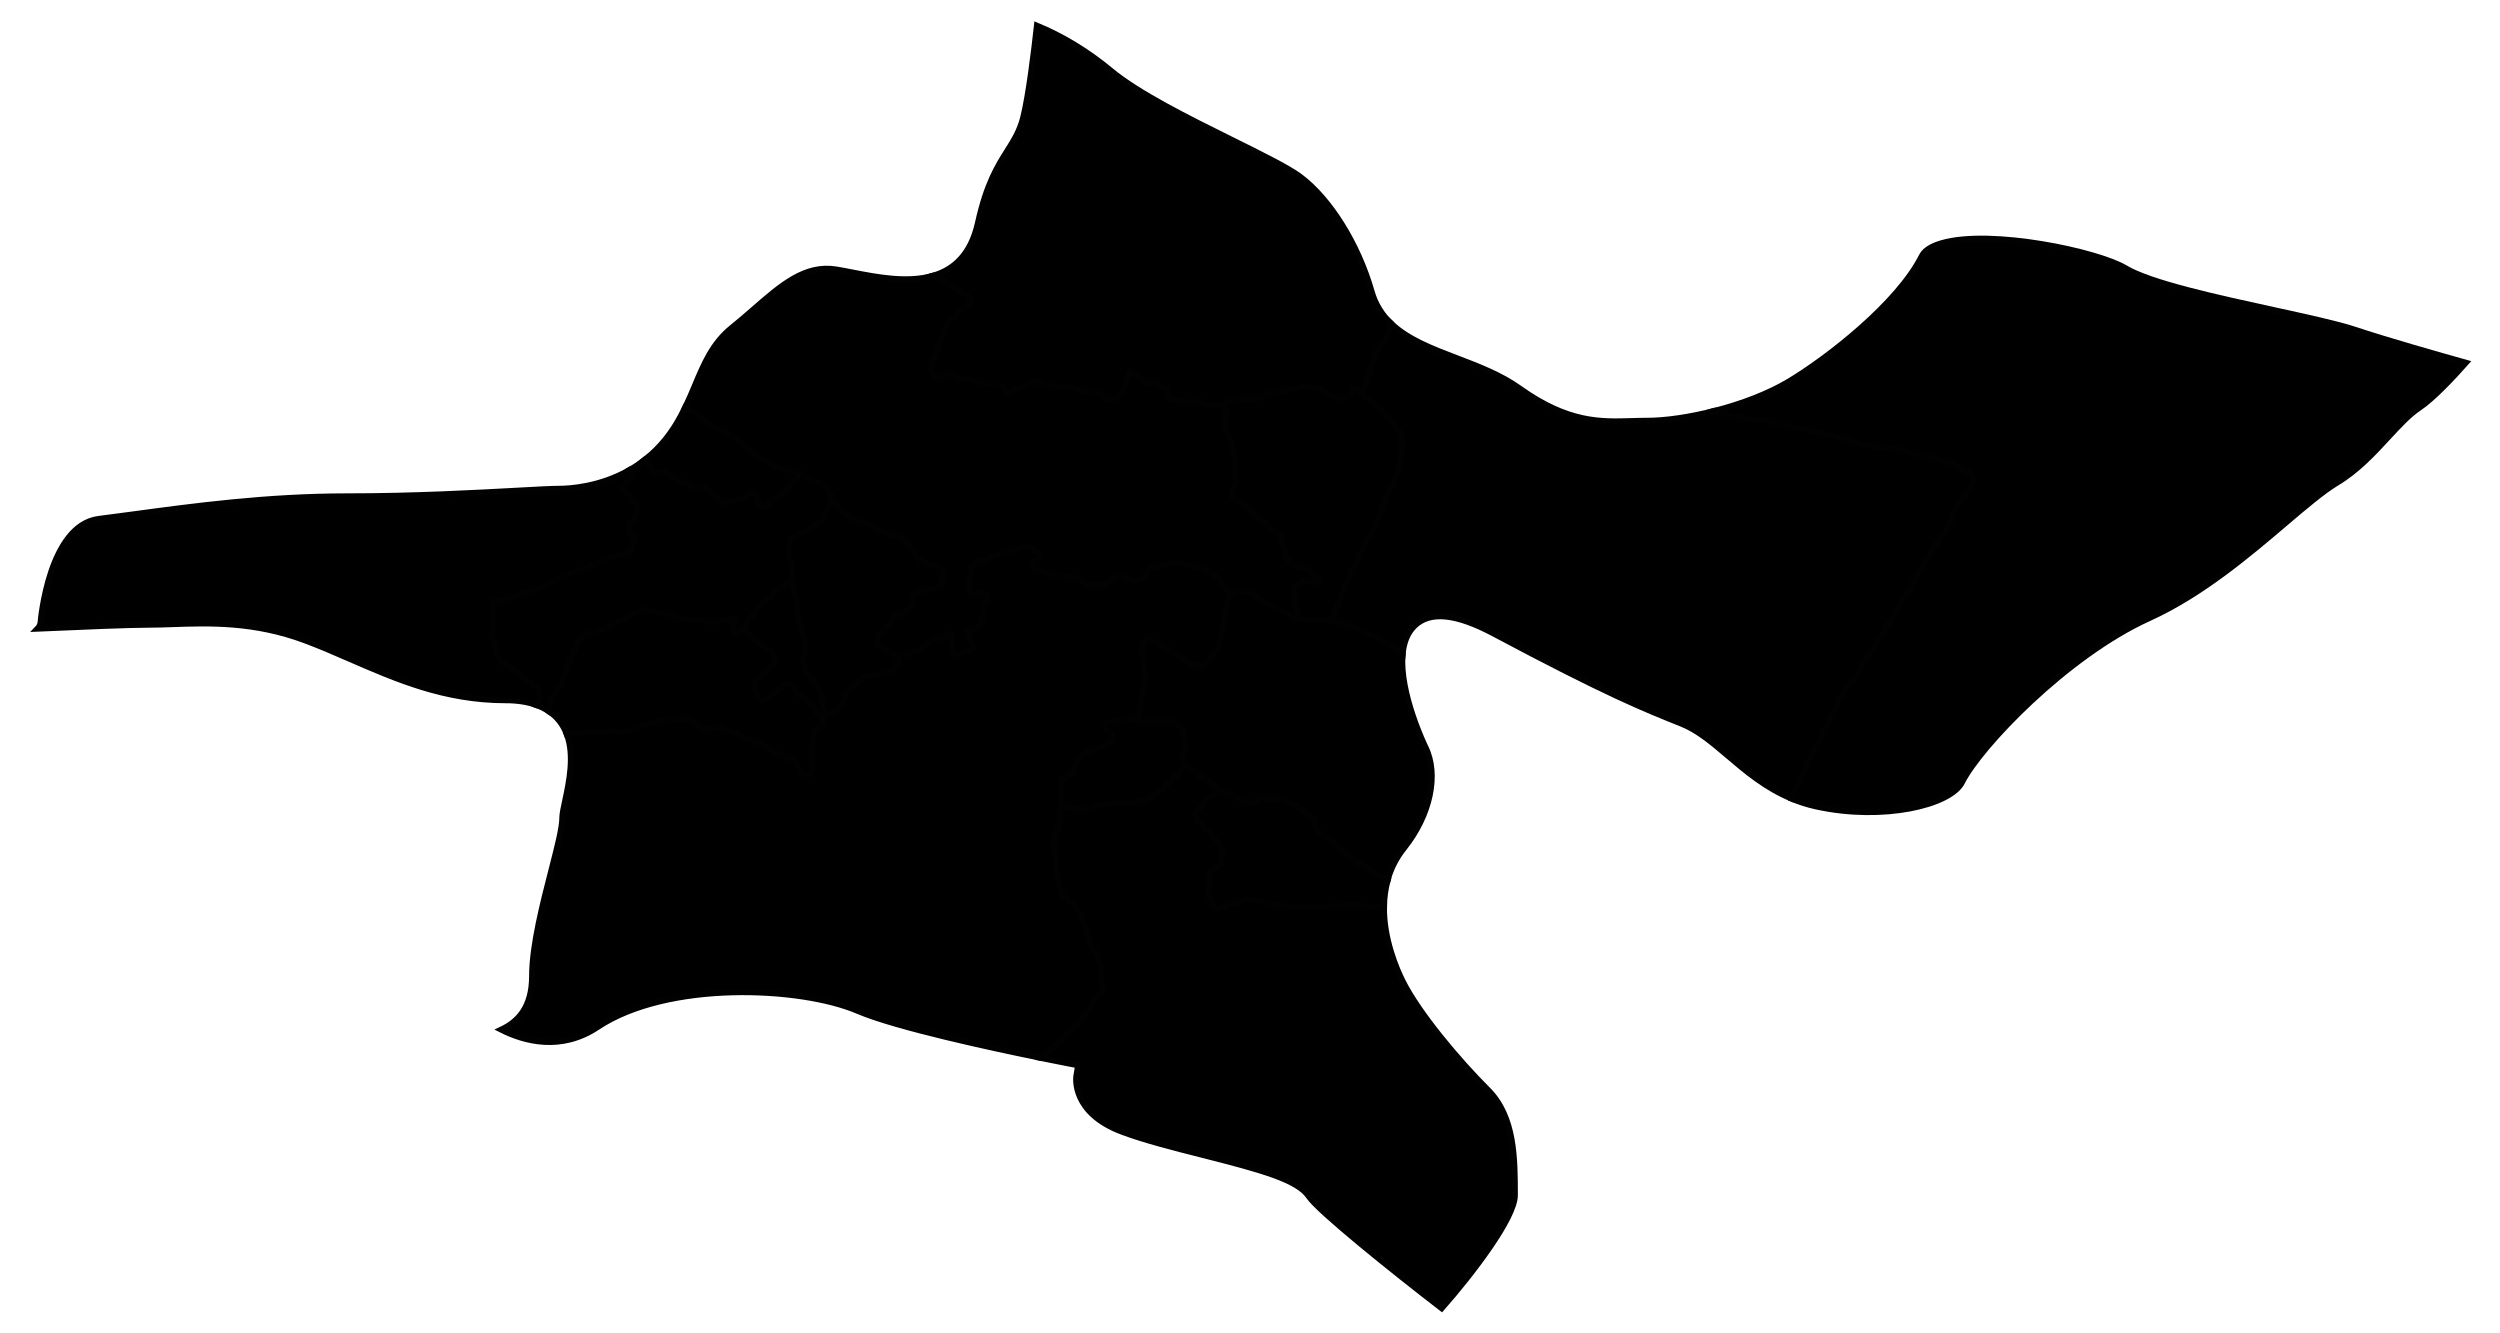 <?xml version="1.0" encoding="UTF-8"?>
<!-- Generator: Adobe Illustrator 16.0.0, SVG Export Plug-In . SVG Version: 6.00 Build 0)  -->
<!DOCTYPE svg PUBLIC "-//W3C//DTD SVG 1.1//EN" "http://www.w3.org/Graphics/SVG/1.1/DTD/svg11.dtd">
<svg version="1.1" id="Layer_1" xmlns="http://www.w3.org/2000/svg" xmlns:xlink="http://www.w3.org/1999/xlink" x="0px" y="0px" width="847.67px" height="452px" viewBox="0 0 847.67 452" enable-background="new 0 0 847.67 452" xml:space="preserve">
<g>
	<path stroke="#020202" stroke-width="2" stroke-miterlimit="10" d="M446.949,196.027   c-0.131-0.39-1.427-0.778-1.427-0.778s-0.906-1.944-2.459-2.332c-1.562-0.39-1.171-0.775-2.723-0.775   c-1.553,0-4.016-2.202-4.536-4.406c-0.525-2.202-1.607-6.348-1.607-6.348s-1.251-0.257-1.897-1.036   c-0.65-0.778-4.405-4.273-5.697-4.924c-1.297-0.646-2.599-2.85-3.249-3.627c-0.646-0.773-2.458-1.296-3.104-1.687   c-0.65-0.39-2.463-1.296-2.463-2.459c0-1.163,0-1.423,0.646-2.459c0.651-1.036,0.917-2.722,0.566-3.627   c-0.341-0.906-0.176-1.941-0.04-2.592c0.135-0.646-0.136-0.646-0.005-1.941c0.125-1.298-1.297-6.482-1.563-7.26   c-0.26-0.776-0.516-1.554-1.662-4.146c-1.151-2.589-0.02-3.24-0.146-4.018c-0.13-0.778,0.386-2.85,0-4.273   c-0.074-0.268-0.17-0.42-0.3-0.498c-0.561-0.328-1.763,0.811-4.506,0.498c-3.364-0.39-3.62-1.296-3.62-1.296s-4.155,0.778-6.613,0   c-2.463-0.778-4.801-1.036-4.801-1.687s0.26-1.423,0-2.204c-0.261-0.778-0.651-0.127-1.688-1.038   c-1.036-0.908-2.979-1.554-2.979-1.554s-1.948,0.255-2.719,0c-0.776-0.26-1.688-1.296-1.688-1.296l-3.369-2.332   c0,0-0.391,0.908-0.646,1.296c-0.261,0.391-0.917,2.85-1.558,4.146c-0.65,1.296-1.302,2.722-1.562,3.11   c-0.261,0.39-2.333,1.036-4.146,0.775c-1.817-0.258-1.297-0.908-2.333-1.816c-1.041-0.906-2.594,0.13-6.874-1.291   c-4.275-1.423-2.594-0.127-3.76-0.906c-1.161-0.778-4.146,0.127-4.536-0.127c-0.391-0.258-2.854-0.127-4.801-1.296   c-1.942-1.168-3.5,0-3.891,0c-0.385,0-1.687,1.168-3.369,1.556c-1.687,0.39-3.63,2.069-3.63,2.069s-1.031-0.646-1.812-1.684   c-0.776-1.036-0.906-0.908-1.817-1.554c-0.906-0.646-2.068,0-2.068,0s-2.077,0-3.76-0.646c-1.687-0.646-2.983-0.39-4.41-1.036   c-1.417-0.646-2.068,0-2.068,0s-1.427-0.26-2.208-0.906c-0.775-0.646-1.166-0.778-2.593-0.908   c-1.422-0.128-1.942,0.908-1.942,0.908l-0.776,0.906c0,0-0.775,0-1.562-0.906c-0.771-0.908-0.516-0.778-1.182-1.814   s-0.11-0.778,0-1.687c0.104-0.905-0.11-1.559,0.671-2.459c0.775-0.906,0.906-1.814,1.166-2.592c0.266-0.78,0.391-2.332,0.911-3.367   c0.521-1.041,1.558-3.5,1.558-3.5s1.166-4.016,2.448-4.186c1.286-0.167,2.348-2.68,4.17-3.715c1.813-1.039,2.589-2.074,2.589-2.074   s0,0-1.037-1.559c-1.036-1.551-4.926-2.847-6.479-4.146c-0.86-0.716-3.429-2.027-5.552-3.058c-8.631,2.562-19.08,0.533-27.24-1.051   c-1.942-0.38-3.825-0.748-5.598-1.041c-10.559-1.771-18.674,5.284-28.036,13.455c-2.408,2.086-4.841,4.218-7.379,6.252   c-6.519,5.227-9.447,12.179-12.536,19.542c-1.042,2.49-2.108,5.012-3.319,7.526c1.142,0.653,2.317,1.293,2.938,1.519   c1.427,0.518,2.333,2.202,2.333,2.202s2.849,1.944,3.5,2.205c0.646,0.26,2.202,1.296,2.723,1.423   c0.517,0.127,2.459,1.036,3.239,1.426c0.776,0.388,1.948,1.296,2.724,1.813c0.771,0.518,2.333,2.459,3.369,3.238   c1.032,0.778,2.719,2.069,4.016,2.722c1.297,0.65,3.76,2.334,5.312,3.345c1.563,1.013,4.281,0.928,7.525,1.967   c0.596,0.19,1.081,0.36,1.472,0.513c1.757,0.675,1.808,1.056,2.543,1.691c0.911,0.778,4.155,1.423,4.802,1.814   c0.646,0.39,2.854,3.755,2.854,3.755s0.2,0.343,0.48,0.82c0.48,0.788,1.187,1.932,1.597,2.422c0.646,0.776,1.037,1.687,1.428,1.944   c0.38,0.26,0.646,0.778,3.104,2.202c2.463,1.426,1.172,0.646,3.5,1.426c2.333,0.778,2.598,1.168,3.374,1.556   c0.776,0.39,1.557,1.168,2.979,1.687c1.427,0.518,2.464,1.036,4.021,1.423c1.552,0.391,2.854,0.776,3.89,1.554   c1.036,0.778,3.109,2.72,3.886,4.146c0.78,1.424,1.296,2.459,2.077,2.847c0.776,0.391,1.297,0.908,2.203,1.299   c0.911,0.388,3.63,0.906,4.541,1.556c0.906,0.65,0.775,2.204,0.775,2.587c0,0.39-0.26,0.781-0.26,1.559   c0,0.778-0.261,1.814-0.391,2.332c-0.125,0.518-0.646,0-0.646,0s-1.166,0.127-2.338,0.388c-1.161,0.263-2.202,0.518-2.202,0.518   l-1.942,0.646l-1.943,1.041l-0.39,2.982l-0.391,0.908c0,0-2.594,2.719-4.276,2.719c-1.687,0-2.723,2.332-2.723,2.332   s-1.813,2.592-2.328,2.719c-0.526,0.13-2.073,2.722-2.208,3.628c-0.125,0.908,0,1.814,0,1.814s1.036,0.908,2.333,1.426   c1.297,0.518,3.239,1.686,4.15,1.941c0.535,0.152,0.851,0.303,1.281,0.297c0.301-0.005,0.651-0.083,1.177-0.297   c1.297-0.518,2.203-0.518,2.854-0.908c0.651-0.388,2.724-1.296,3.109-1.296c0.391,0,0.521-1.034,1.557-1.551   c1.036-0.518,2.073-1.426,2.724-1.941c0.646-0.518,0.776-0.13,0.776-0.13l2.202,0.13l0.651-0.518l1.688-1.036l0.775,0.778   l0.125,1.944c0,0-0.26,1.684-0.26,2.074s1.166,2.459,1.166,2.459s0,0,2.333-0.778c2.333-0.78,1.563-0.39,2.984-1.036   s0.646-0.518,0.775-1.168c0.131-0.65-0.646-1.686-1.036-2.459c-0.391-0.773-0.65-1.686-0.65-2.85c0,0,1.297-0.127,2.593-0.906   c1.297-0.78,0.781-0.518,1.427-1.426c0.646-0.906,0.771-1.291,1.167-2.982c0.391-1.684,0-1.684,0-2.847   c0-1.163,0.525-1.168,1.297-1.941c0.775-0.775,0.265-0.908-0.125-1.944c-0.386-1.033-1.172-0.516-2.333-0.646   c-1.172-0.128-0.646,0.39-1.688,0.258c-1.036-0.128-1.683-0.518-1.817-1.296c-0.13-0.78-0.125-0.646-0.261-2.071   c-0.125-1.424,0.261-1.296,0.526-2.202c0.26-0.908,0.26-3.24,0.26-3.24s1.036-1.168,1.683-1.941c0.65-0.778,0,0,0.775,0   c0.776,0,2.208-0.518,3.755-1.423c1.558-0.908,1.297-0.518,2.854-1.291c1.562-0.781,1.296-0.523,4.155-1.168   c2.849-0.646,1.942-0.646,2.718-0.908c0.776-0.26,1.422-0.518,2.854-0.518c1.432,0,1.687,0.908,3.108,1.554   s1.422,1.168,1.422,1.168s-0.125,1.168-1.036,1.556c-0.906,0.39-1.297,0.908-1.297,0.908l0.13,2.202c0,0,1.167,0.648,1.558,0.781   c0.391,0.132,0.646,0.26,2.463,0.518c1.813,0.26,2.333,0.778,3.89,1.168c1.553,0.388,2.073,0.388,4.401,0.388   c2.333,0,1.817,0.646,2.858,0.773c1.036,0.13,1.942,0.908,3.104,1.426c1.166,0.518,0.911,0.646,2.333,0.778   c1.427,0.132,0.78,0,2.077-0.26c1.292-0.258,1.292-0.39,2.333-0.908c1.036-0.518,1.167-0.906,3.104-1.814   c1.952-0.906,1.427-0.518,2.072-0.388c0.651,0.127,0.911,0.646,2.984,1.424c2.072,0.778,1.171,0.127,3.89-0.518   c2.724-0.646,0.776-1.036,0.776-1.036s0.646-1.942,1.687-2.592c1.036-0.646,1.417,0,1.417,0s2.858-1.036,3.51-0.906   c0.646,0.128,2.458-1.559,4.275-0.908c1.813,0.646,3.89,0.908,6.869,1.554c2.983,0.646,3.89,1.424,5.316,2.332   c1.427,0.906,1.942,2.074,3.114,3.37c1.166,1.296,2.588,3.5,2.588,3.5s0.021-0.005,0.03-0.01c0.13-0.063,1.202-0.533,2.178-0.898   c1.036-0.388,2.464-0.26,4.406,0.39c1.942,0.651,1.296,0.778,2.067,1.296c0.781,0.518,2.858,1.813,4.666,2.85   c1.817,1.036,2.333,1.296,4.671,2.074c2.333,0.773,2.589,1.687,3.5,2.59c0.911,0.905,1.682,0,1.682,0s0,0-0.01-0.083   c-0.015-0.103-0.045-0.318-0.115-0.826c-0.13-0.908-0.521-1.559-0.776-2.592c-0.255-1.036-0.39-1.686-0.39-3.885   c0-2.202-0.256-1.941-0.256-2.72c0-0.778,0.516-1.036,1.036-1.296c0.516-0.258,1.036-0.518,1.683-0.978   c0.65-0.463,2.072-0.058,3.244-0.058c1.166,0,1.036,0.127,2.333,0C448.251,197.221,447.074,196.41,446.949,196.027z" id="1" name="تهران"/>
	<path stroke="#020202" stroke-width="2" stroke-miterlimit="10" d="M269.99,160.005   c-3.239-1.038-5.958-0.953-7.52-1.966c-1.552-1.013-4.016-2.7-5.312-3.345c-1.297-0.646-2.984-1.944-4.016-2.722   c-1.036-0.778-2.599-2.72-3.369-3.238c-0.776-0.518-1.947-1.426-2.724-1.814c-0.776-0.39-2.724-1.296-3.239-1.426   c-0.525-0.128-2.078-1.168-2.724-1.424c-0.65-0.26-3.499-2.204-3.499-2.204s-0.911-1.684-2.333-2.202   c-0.621-0.225-1.803-0.861-2.939-1.516c-1.747,3.633-3.805,7.255-6.618,10.758c-2.153,2.687-4.48,4.941-6.895,6.843h0.006   c0,0,0.891,1.664,1.401,2.182c0.525,0.518,0.525,1.941,1.688,2.332c1.171,0.388,3.369-0.78,4.015,0   c0.651,0.778,1.297,1.168,2.208,1.424c0.911,0.257,1.297,0.646,2.594,1.423c1.297,0.781,2.458,0.908,3.244,1.426   c0.771,0.518,1.942,0.778,2.719,1.036c0.775,0.26,2.333,0,2.333,0s0.646,0,1.296,0.778c0.646,0.778,1.302,1.296,1.948,1.813   c0.646,0.518,1.031,1.168,2.067,1.814s3.114,0,3.114,0s1.682-0.39,2.067-0.39c0.391,0,2.333-0.778,2.983-1.033   c0.646-0.263,0.911-0.908,1.817-1.364c0.906-0.455,1.753-0.195,1.948,0.773c0.189,0.973,1.486,3.373,1.552,3.567   c0.07,0.193,1.427,0.71,1.427,0.71s0.646-0.583,1.297-1.101c0.65-0.518,1.036-1.426,1.687-1.687c0.646-0.26,0.776-0.45,1.878-1.228   c1.102-0.781,1.813-1.554,2.458-2.137c0.651-0.585,0.651-0.908,1.172-1.426s1.947-2.137,1.947-2.137l1.797-2.014   C271.077,160.365,270.591,160.195,269.99,160.005z" id="12" name="قدس"/>
	<path stroke="#020202" stroke-width="2" stroke-miterlimit="10" d="M465.098,98.889   c-4.596-16.085-14.113-31.384-24.246-38.972c-3.956-2.982-13.237-7.573-23.05-12.43c-14.925-7.396-31.842-15.782-41.188-23.56   c-7.921-6.6-16.691-11.827-25.037-15.25c-0.896,8.126-2.754,23.538-4.656,31.164c-1.156,4.601-3.209,7.861-5.393,11.309   c-3.279,5.194-6.988,11.078-9.957,24.456c-2.389,10.728-8.166,15.792-15.135,17.856c2.122,1.031,4.69,2.342,5.552,3.06   c1.552,1.296,5.442,2.592,6.479,4.146c1.036,1.556,1.036,1.556,1.036,1.556s-0.775,1.036-2.588,2.077   c-1.817,1.033-2.884,3.545-4.171,3.713c-1.281,0.17-2.448,4.188-2.448,4.188s-1.036,2.459-1.557,3.498   c-0.521,1.036-0.646,2.589-0.911,3.368c-0.261,0.778-0.386,1.687-1.167,2.592c-0.78,0.908-0.565,1.554-0.67,2.459   c-0.11,0.908-0.671,0.646,0,1.687c0.67,1.041,0.41,0.908,1.181,1.814c0.781,0.908,1.563,0.908,1.563,0.908l0.776-0.908   c0,0,0.521-1.036,1.942-0.906c1.427,0.127,1.817,0.26,2.593,0.906c0.776,0.645,2.208,0.908,2.208,0.908s0.651-0.646,2.067,0   c1.427,0.645,2.724,0.388,4.411,1.033c1.682,0.646,3.76,0.646,3.76,0.646s1.167-0.646,2.067,0c0.906,0.646,1.037,0.518,1.817,1.554   c0.781,1.036,1.813,1.686,1.813,1.686s1.942-1.686,3.63-2.072c1.682-0.388,2.983-1.556,3.369-1.556c0.391,0,1.947-1.168,3.891,0   c1.947,1.168,4.405,1.041,4.801,1.296c0.391,0.26,3.369-0.646,4.536,0.127c1.171,0.773-0.516-0.518,3.76,0.908   c4.28,1.423,5.832,0.388,6.874,1.291c1.036,0.906,0.516,1.556,2.333,1.814c1.812,0.26,3.885-0.391,4.146-0.776   c0.26-0.388,0.911-1.811,1.562-3.11c0.641-1.296,1.297-3.755,1.557-4.143c0.256-0.39,0.646-1.298,0.646-1.298l3.369,2.332   c0,0,0.911,1.036,1.688,1.296c0.771,0.258,2.718,0,2.718,0s1.942,0.646,2.979,1.554c1.036,0.906,1.427,0.26,1.687,1.041   c0.261,0.773,0,1.551,0,2.202s2.333,0.908,4.802,1.686c2.463,0.778,6.613,0,6.613,0s0.256,0.908,3.62,1.296   c2.743,0.317,3.944-0.823,4.506-0.496c0,0,1.597-0.498,2.107-0.846c0.525-0.343,4.155-0.86,4.155-0.86s4.32,0.172,5.012,0   c0.695-0.175,1.211-0.351,2.072-0.868c0.866-0.516,1.902-1.034,4.15-1.381c2.253-0.35,6.053-1.036,6.053-1.036l3.109-0.778   c0,0,4.836,0.603,5.187,0.603c0.346,0,2.072,0.953,2.674,1.471c0.605,0.518,2.858,1.814,3.544,1.854   c0.687,0.042,1.558,0.042,2.163,0c0.601-0.04,1.987-0.646,2.158-0.906c0.175-0.258,1.296-2.507,1.296-2.507   s0.691,0.175,0.951,0.263c0.126,0.04,1.167,0.778,2.203,1.531c-0.055-0.19-0.055-0.358,0.05-0.496   c0.866-1.211,1.212-3.803,1.903-5.181c0.69-1.384,1.557-6.395,2.763-8.639c1.207-2.244,1.382-2.069,2.939-4.146   c0.976-1.301,1.547-3.703,1.827-5.301C468.647,106.785,466.369,103.33,465.098,98.889z" id="5" name="شمیرانات"/>
	<path stroke="#020202" stroke-width="2" stroke-miterlimit="10" d="M474.6,146.362   c-0.175-0.693-7.6-8.767-7.6-8.767s-4.476-2.747-4.892-4.213c-1.036-0.753-2.072-1.496-2.197-1.531   c-0.266-0.087-0.957-0.263-0.957-0.263s-1.121,2.244-1.296,2.507c-0.171,0.26-1.558,0.866-2.158,0.906   c-0.605,0.042-1.472,0.042-2.163,0c-0.695-0.04-2.938-1.336-3.544-1.854c-0.602-0.518-2.333-1.471-2.674-1.471   c-0.346,0-5.187-0.605-5.187-0.605l-3.109,0.781c0,0-3.8,0.69-6.048,1.033c-2.253,0.345-3.289,0.863-4.155,1.384   c-0.861,0.518-1.382,0.693-2.072,0.866c-0.687,0.175-5.012,0-5.012,0s-3.63,0.518-4.155,0.863   c-0.516,0.343-2.107,0.843-2.107,0.843c0.125,0.078,0.225,0.228,0.3,0.498c0.386,1.423-0.13,3.5,0,4.273   c0.125,0.778-1.001,1.426,0.146,4.018c1.151,2.592,1.401,3.37,1.667,4.146c0.261,0.778,1.683,5.964,1.557,7.26   c-0.13,1.291,0.141,1.291,0.006,1.941c-0.136,0.646-0.306,1.687,0.04,2.592c0.345,0.908,0.085,2.592-0.566,3.627   c-0.646,1.036-0.646,1.296-0.646,2.459c0,1.164,1.817,2.077,2.463,2.459c0.646,0.39,2.458,0.908,3.104,1.687   c0.65,0.778,1.952,2.982,3.249,3.627c1.292,0.646,5.047,4.146,5.697,4.924c0.646,0.781,1.897,1.036,1.897,1.036   s1.081,4.151,1.607,6.348c0.521,2.199,2.983,4.408,4.535,4.408c1.558,0,1.167,0.388,2.724,0.773   c1.558,0.391,2.458,2.332,2.458,2.332s1.297,0.388,1.427,0.778c0.126,0.391,1.297,1.168,0,1.296c-1.296,0.128-1.171,0-2.333,0   c-1.161,0-2.593-0.405-3.244,0.058c-0.646,0.46-1.171,0.721-1.682,0.979c-0.525,0.26-1.036,0.518-1.036,1.296   s0.255,0.518,0.255,2.72c0,2.204,0.13,2.85,0.391,3.885c0.261,1.033,0.646,1.687,0.776,2.592c0.075,0.508,0.104,0.728,0.115,0.826   c3.309,1.261,8.025,0.611,9.116,0.636c0.666,0.015,1.457-0.128,2.123-0.288c-0.01-0.03-0.01-0.06,0.01-0.093   c0.691-1.033,1.036-2.935,2.243-5.184c1.211-2.244,1.737-4.488,2.938-7.431c1.212-2.935,2.248-4.488,4.155-8.639   c1.902-4.15,1.902-4.15,3.795-6.913c1.902-2.767,3.465-8.464,4.246-9.848c0.791-1.383,1.982-5.354,3.88-8.981   c1.902-3.628,1.732-5.354,2.598-9.848C476.151,148.596,474.77,147.053,474.6,146.362z" id="16" name="پردیس"/>
	<path stroke="#020202" stroke-width="2" stroke-miterlimit="10" d="M214.639,176.245   c0.346-0.861,0.696-1.211,1.036-2.077c0.346-0.861,0.521-1.384,0-3.11c-0.521-1.727,0,0-1.036-0.861c-1.041-0.86,0-1.036,0-1.036   l-1.832-1.901c0,0-0.586-0.516-1.447-0.861c-0.866-0.343,0-1.899,0-1.899s1.558-1.383,2.158-2.077   c0.605-0.69,1.126-1.726,1.126-1.726s-0.511-0.625-1.177-1.349c-10.088,5.764-20.315,6.37-24.086,6.37   c-2.388,0-7.454,0.283-13.862,0.631c-14.059,0.768-35.296,1.931-57.91,1.931c-27.17,0-52.173,3.378-72.264,6.092   c-4.245,0.568-8.221,1.106-11.86,1.563c-16.901,2.109-19.695,34.564-19.715,34.889c-0.065,0.926-0.476,1.731-1.071,2.347   c14.804-0.663,31.561-1.348,38.254-1.348c2.358,0,4.896-0.093,7.58-0.186c12.315-0.425,27.66-0.963,45.023,5.549   c5.036,1.887,9.938,4.013,15.114,6.272c15.806,6.875,32.146,13.985,52.753,13.985c3.995,0,7.455,0.54,10.403,1.602   c0.005-0.005,0.01-0.011,0.016-0.016c2.263-2.017,0.846-4.919,0.716-5.238c-0.131-0.326-2.458-2.142-2.724-2.332   c-0.256-0.2-3.891-3.112-3.891-3.112l-4.015-2.595c0,0-1.297-0.845-2.398-2.136c-1.102-1.296-1.036-2.334-1.492-4.083   c-0.455-1.746-0.841-1.879-1.076-2.587c-0.235-0.713-0.22-2.399,0-2.722c0.216-0.323,0.301-5.375,0.301-6.22   c0-0.841-0.972-4.796,0.581-4.273c1.552,0.523,4.28-0.713,4.28-0.713s1.206-0.686,7.95-2.675c6.738-1.986,5.702-2.329,7.089-3.022   c1.387-0.693,1.207-0.693,2.594-1.383c1.382-0.69,2.243-1.208,7.6-2.762c5.362-1.556,1.728-0.866,3.289-1.383   c1.558-0.518,0.866-0.343,2.073-1.208c1.206-0.861,1.557-0.518,2.764-1.036c1.211-0.518,3.629-1.384,6.919-1.902   c3.284-0.515,0.86-0.86,2.067-2.767c1.211-1.899,0,0,0.525-1.726c0.516-1.727,0,0-0.346-1.033   c-0.345-1.041-1.041-1.384-1.151-2.244c-0.115-0.861-0.06-1.559,0-2.077C213.542,177.278,214.293,177.11,214.639,176.245z" id="11" name = "ملارد"/>
	<path stroke="#020202" stroke-width="2" stroke-miterlimit="10" d="M280.233,242.149   c-0.445-0.45-0.775-1.636-0.866-1.901c-0.085-0.25-0.516-2.331-0.771-2.847c-0.261-0.516,0-1.381,0-1.727   c0-0.351-1.297-2.672-1.472-3.197c-0.171-0.516-0.861-0.956-1.933-2.507c-1.066-1.552-1.607-1.724-1.868-2.242   c-0.26-0.518-0.605-2.506-0.931-3.197c-0.325-0.693,0.495-1.989,0.581-2.762c0.09-0.778,0.09-2.504,0.09-3.11   s-0.176-1.383-0.671-3.022c-0.501-1.646-0.716-2.419-0.716-3.024c0-0.603-0.691-2.074-0.771-2.592   c-0.095-0.518-0.525-1.814-0.525-2.419c0-0.603-0.09-2.162-0.09-2.935c0-0.778-0.521-2.077-0.602-2.767   c-0.09-0.693-0.605-2.157-0.775-3.022c-0.12-0.62-0.205-1.368-0.271-2.029c-1.742,0.968-3.67,2.054-4.355,2.479   c-1.367,0.84-0.911,1.036-1.622,1.599s-0.906,0.993-1.878,1.706c-0.966,0.713-2.397,2.205-3.244,3.11   c-0.841,0.906-1.166,1.101-1.682,1.687c-0.521,0.583-0.586,1.296-0.776,1.491c-0.19,0.195-1.877,1.879-1.947,2.069   c-0.065,0.195-0.771,1.168-0.771,1.168l-0.375,1.148c0.36,0.173,0.821,0.538,1.452,1.208c2.854,3.022,4.586,4.058,4.841,4.233   c0.261,0.173,1.728,1.121,2.418,1.557c0.696,0.43,1.558,1.036,1.813,1.471c0.266,0.431,0.266,3.022,0,3.453   c-0.261,0.431-0.601,0.308-1.206,0.934c-0.606,0.625-2.248,2.096-2.248,2.096s-0.866,0.86-1.647,1.464   c-0.771,0.605-1.552,1.646-1.637,2.076c-0.091,0.431,0.09,1.986,0.345,2.677c0.261,0.696,0.346,1.387,0.776,1.901   c0.431,0.521,0.605,1.211,1.297,1.302c0.69,0.085,2.503-1.211,3.023-1.642c0.526-0.431,0.741-0.86,1.492-1.296   c0.756-0.436,1.102-0.956,1.797-1.471c0.691-0.516,1.297-1.126,1.813-1.211c0.521-0.086,1.297-0.431,1.728-0.346   c0.431,0.09,1.212,0.86,1.387,1.471c0.165,0.611,0.165,0.951,0.521,1.387c0.341,0.43,0.861,1.035,1.387,1.296   c0.516,0.255,1.122,0.521,1.638,1.035c0.521,0.516,0.695,0.691,1.206,1.297c0.521,0.605,0.696,0.95,1.212,1.381   c0.521,0.43,1.206,1.816,1.557,2.161c0.346,0.351,0.771,0.696,1.212,1.041c0.195,0.155,0.541,0.62,0.706,1.171l1.902-1.391   C280.519,242.37,280.323,242.24,280.233,242.149z" id="13" name="بهارستان"/>
	<path stroke="#020202" stroke-width="2" stroke-miterlimit="10" d="M318.738,192.655   c-0.911-0.646-3.63-1.168-4.541-1.556c-0.906-0.39-1.422-0.908-2.203-1.296c-0.78-0.39-1.296-1.426-2.077-2.85   c-0.771-1.424-2.849-3.368-3.885-4.146c-1.037-0.778-2.338-1.168-3.891-1.551c-1.557-0.391-2.593-0.908-4.02-1.426   c-1.428-0.518-2.203-1.296-2.979-1.686c-0.775-0.388-1.041-0.778-3.374-1.556c-2.328-0.773-1.031,0-3.5-1.426   c-2.463-1.424-2.723-1.941-3.108-2.202c-0.386-0.258-0.776-1.168-1.422-1.941c-0.405-0.488-1.116-1.636-1.598-2.424l-0.525,0.826   c0,0-0.26,2.372-0.605,2.827c-0.346,0.455-0.861,1.148-1.207,1.666c-0.345,0.518-0.866,2.244-1.297,2.592   c-0.436,0.342-0.695,0.86-1.206,1.296c-0.525,0.43-1.036,0.693-2.158,1.211c-1.131,0.515-2.293,0.951-2.748,1.296   c-0.451,0.343-3.22,1.814-3.22,1.814s-0.521,0.255-0.956,0.69c-0.431,0.43-0.601,0.953-0.601,1.471c0,0.518,0.17,0.778,0,1.639   s-0.436,2.157,0,2.767c0.431,0.605,0.861,1.726,0.861,2.507c0,0.778,0,0.861,0,1.986c0,1.128,0,2.159,0.09,2.938   c0.025,0.22,0.05,0.47,0.08,0.738c0.065,0.661,0.146,1.409,0.271,2.029c0.17,0.866,0.69,2.337,0.776,3.022   c0.085,0.693,0.601,1.989,0.601,2.767c0,0.773,0.09,2.332,0.09,2.937c0,0.603,0.431,1.899,0.525,2.417   c0.086,0.518,0.771,1.989,0.771,2.592c0,0.605,0.215,1.384,0.716,3.025c0.496,1.639,0.671,2.417,0.671,3.022s0,2.332-0.09,3.11   c-0.091,0.775-0.911,2.071-0.581,2.762c0.32,0.693,0.671,2.679,0.932,3.198c0.26,0.518,0.801,0.692,1.867,2.241   c1.071,1.562,1.762,1.991,1.933,2.512c0.175,0.511,1.472,2.843,1.472,3.192c0,0.346-0.261,1.211,0,1.731   c0.26,0.516,0.69,2.592,0.771,2.843c0.091,0.265,0.421,1.451,0.866,1.901c0.091,0.095,0.285,0.229,0.536,0.39l0.761-0.561   c0,0,1.637-0.52,2.328-1.301c0.696-0.771,1.817-2.241,1.992-2.582c0.171-0.35,0.516-2.076,0.516-2.076s0.781-1.727,1.473-2.332   c0.69-0.605,1.557-1.296,2.418-1.986c0.866-0.69,2.162-1.731,2.162-1.731s0.266-0.603,1.388-0.603c1.121,0,2.678-0.516,4.32-0.866   c1.642-0.343,3.544-1.12,3.544-1.12s0.431,0.087,1.297-0.519c0.861-0.605,1.643-1.813,1.902-2.506   c0.086-0.235,0.226-0.983,0.366-1.864c-0.431,0.005-0.741-0.143-1.282-0.297c-0.906-0.26-2.849-1.424-4.146-1.941   c-1.296-0.518-2.333-1.424-2.333-1.424s-0.125-0.908,0-1.814c0.131-0.908,1.683-3.5,2.203-3.627   c0.521-0.13,2.333-2.722,2.333-2.722s1.036-2.332,2.724-2.332c1.683,0,4.275-2.719,4.275-2.719l0.391-0.908l0.391-2.982   l1.942-1.038l1.942-0.648c0,0,1.041-0.255,2.203-0.515c1.177-0.258,2.338-0.39,2.338-0.39s0.521,0.518,0.646,0   c0.131-0.518,0.391-1.554,0.391-2.332c0-0.778,0.261-1.168,0.261-1.556C319.515,194.859,319.645,193.306,318.738,192.655z" id="7" name="اسلامشهر"/>
	<path stroke="#020202" stroke-width="2" stroke-miterlimit="10" d="M401.57,254.979   c0.525-1.426,0.13-3.758,0-5.834c-0.125-2.071-0.646-1.941-2.067-3.362c-1.427-1.427-3.896-1.427-4.411-1.041   c-0.516,0.391-2.333,0-2.333,0s-5.312,0-6.088,0c-0.32,0-1.006-0.41-1.707-0.9c-0.155,0.04-0.351,0.06-0.626,0.06   c-1.171,0-1.492-0.516-2.528,0c-1.036,0.521-2.202,0.716-2.719,0.78c-0.521,0.07-1.041-0.64-2.333,0   c-1.301,0.651-1.557,0.391-2.143,0.711c-0.575,0.325-0.841,0.325-0.771,0.65c0.064,0.32,1.227,1.421,1.557,1.682   c0.32,0.26,1.036,0.455,1.362,0.971c0.325,0.521,0.646,1.101,0.521,1.561c-0.131,0.451,0.521,0.711-0.911,1.356   c-1.422,0.646-1.422,0.775-2.984,1.426c-1.552,0.641-1.031,0.391-2.783,1.227c-1.752,0.846-2.328,1.166-2.854,1.426   c-0.521,0.255-0.842,0.32-1.297,0.841c-0.456,0.521-0.521,0.064-1.167,1.556c-0.65,1.491-0.585,1.427-1.106,2.723   c-0.521,1.296,0.776,0.45-1.227,1.816c-2.018,1.36-2.918,1.616-3.113,2.071c-0.19,0.45,0.195,5.184,0,5.374   c-0.115,0.12-0.216,1.501-0.286,2.772l1.928,0.75c0,0,3.54,0.866,4.235,1.031c0.691,0.18,3.024,0,3.024,0l2.934-1.171   c0,0,3.635-0.9,3.895-0.9c0.261,0,0-0.261,3.891-0.351c3.89-0.085,5.102,0.351,5.356,0c0.261-0.341,3.63-0.771,3.63-0.771   s1.472-0.781,2.248-1.301c0.771-0.516,1.207-0.251,2.674-1.902c1.472-1.636,2.678-2.411,2.678-2.411l2.854-2.683   c0,0,0.951-0.95,1.121-1.211c0.09-0.13,0.966-1.44,1.817-2.742c-0.315-0.33-0.576-0.72-0.781-1.23   C400.539,256.661,401.055,256.401,401.57,254.979z" id="15" name="قرچک"/>
	<path stroke="#020202" stroke-width="2" stroke-miterlimit="10" d="M668.625,161.041   c-0.265-0.778-7.139-4.016-9.212-4.796c-2.067-0.778-3.89-0.778-5.572-1.168c-1.682-0.388-9.462-2.982-14.644-3.37   c-5.191-0.39-10.498-1.426-11.8-2.204c-1.292-0.778-3.505-1.168-9.332-2.592c-5.833-1.426-5.703-0.908-14.649-3.11   c-8.941-2.204-3.89-1.036-9.462-1.687c-5.572-0.65-7.52-1.036-8.035-1.296c-0.246-0.118-2.278-0.84-4.376-1.568   c-8.501,2.199-16.816,3.402-23.03,3.402c-1.812,0-3.579,0.05-5.316,0.107c-10.579,0.313-21.528,0.641-37.934-11.068   c-6.398-4.581-13.993-7.465-21.328-10.268c-8.501-3.238-16.666-6.375-22.329-11.822c-0.285,1.599-0.851,3.998-1.827,5.304   c-1.562,2.074-1.728,1.901-2.938,4.146c-1.207,2.244-2.073,7.256-2.764,8.639c-0.691,1.384-1.036,3.971-1.902,5.179   c-0.101,0.137-0.101,0.308-0.05,0.498c0.415,1.466,4.891,4.211,4.891,4.211s7.425,8.081,7.6,8.767   c0.171,0.693,1.563,2.244,0.696,6.738c-0.866,4.496-0.696,6.217-2.599,9.85c-1.897,3.628-3.089,7.599-3.88,8.982   c-0.781,1.384-2.343,7.081-4.245,9.848c-1.893,2.762-1.893,2.762-3.795,6.913c-1.902,4.146-2.938,5.697-4.155,8.639   c-1.202,2.935-1.728,5.179-2.939,7.428c-1.201,2.244-1.552,4.15-2.242,5.187c-0.021,0.025-0.021,0.063-0.011,0.092   c0.301,0.999,14.475,3.463,24.156,11.816c0.346-3.803,1.518-7.185,3.985-9.592c5.232-5.099,14.033-4.253,26.91,2.607   c38.27,20.398,51.196,25.567,63.702,30.56c5.552,2.228,10.474,6.431,15.7,10.869c6.073,5.184,12.786,10.888,21.683,14.556   c2.123-4.839,6.645-15.087,7.04-15.477c0.516-0.521,7.429-14.512,8.436-16.758c1.001-2.247,2.458-4.148,5.392-8.071   c2.934-3.926,2.424-4.713,4.326-7.306c1.902-2.594,3.629-5.699,5.356-7.948c1.728-2.245,1.728-3.628,3.284-5.354   c1.563-1.726,3.289-6.395,4.496-7.598c1.206-1.211,2.938-5.011,3.109-5.529c0.17-0.518,5.011-8.464,5.011-8.464   s5.017-7.605,6.224-9.157c1.211-1.554,2.077-5.354,2.428-5.872c0.336-0.518,4.4-6.175,5.963-8.895   C670.178,161.691,668.881,161.819,668.625,161.041z" id="2" name="دماوند"/>
	<path stroke="#020202" stroke-width="2" stroke-miterlimit="10" d="M483.296,253.278   c-0.115-0.24-8.887-18.324-7.71-31.436c-9.683-8.354-23.855-10.818-24.156-11.816c-0.666,0.16-1.457,0.302-2.123,0.288   c-1.091-0.028-5.813,0.625-9.116-0.636c0.01,0.078,0.01,0.083,0.01,0.083s-0.771,0.906-1.682,0c-0.912-0.908-1.167-1.816-3.5-2.589   c-2.338-0.778-2.854-1.038-4.671-2.074c-1.813-1.036-3.885-2.332-4.666-2.85c-0.771-0.518-0.125-0.646-2.067-1.296   c-1.948-0.65-3.37-0.778-4.406-0.39c-0.971,0.365-2.043,0.835-2.178,0.898c-0.15,0.578-0.335,1.281-0.511,1.824   c-0.335,1.121-1.292,4.406-1.292,4.406v1.814c0,0-0.34,2.937-0.605,3.715c-0.26,0.773-0.69,3.285-0.951,4.146   s-0.605,1.639-1.036,2.417c-0.436,0.78-1.127,1.636-1.902,2.722c-0.771,1.086-1.207,1.776-1.728,2.294s-1.126,1.124-2.163,0.948   c-1.036-0.173-1.121,0.528-3.284-0.948c-2.157-1.469-4.841-3.11-4.841-3.11s-1.552-0.953-2.333-1.556   c-0.776-0.605-2.073-1.036-2.849-1.384c-0.781-0.345-1.132-0.78-2.248-1.211c-1.121-0.43-1.813-1.383-2.509-0.953   c-0.69,0.433-1.296,2.159-1.552,2.85c-0.26,0.693-0.09,1.296,0,1.989c0.091,0.69,0.091,0.69,0.346,1.469   c0.255,0.78,0.19,2.875,0.19,3.265c0,0.391,0.386,2.264,0.386,3.237s0.325,1.749-0.065,2.85c-0.386,1.101-0.641,1.491-0.996,3.178   c-0.36,1.687-0.301,2.657-0.496,3.497c-0.195,0.851-0.064,1.882-0.386,2.662c-0.32,0.781-0.32,1.166-0.58,1.552   c-0.195,0.3-0.176,0.596-0.676,0.721c0.705,0.48,1.392,0.9,1.707,0.9c0.781,0,6.093,0,6.093,0s1.813,0.391,2.333,0   s2.983-0.391,4.41,1.031c1.422,1.426,1.943,1.301,2.068,3.372c0.13,2.071,0.525,4.403,0,5.824   c-0.521,1.432-1.036,1.691-0.521,2.982c0.205,0.516,0.471,0.901,0.775,1.231c0.48,0.51,1.057,0.891,1.683,1.36   c1.041,0.781,1.297,0.65,2.213,1.691c0.906,1.031,1.031,0.906,3.104,2.202c1.978,1.241,2.904,1.541,4.336,3.032   c0.075,0.07,0.13,0.13,0.2,0.21c1.562,1.687,2.983,1.426,2.983,1.426l3.109,1.552c0,0,1.427,0.646,2.078,0.775   c0.646,0.13,1.867,0.911,2.878,0.911c1.012,0,2.954-2.593,2.954-2.593s2.073,1.171,3.63,1.171s2.983-0.39,4.146,0.125   c1.177,0.525,4.37,2.027,5.316,2.718c0.951,0.695,4.927,3.633,4.927,3.633s0.431,2.241,0.605,3.322   c0.176,1.081,5.187,3.933,6.133,4.884c0.951,0.95,4.496,4.488,6.919,5.959c2.424,1.472,1.728,1.036,4.406,2.678   c2.673,1.636,2.563,1.691,4.836,2.847c0.801,0.41,1.582,0.775,2.298,1.096c1.041-3.652,2.773-7.245,5.452-10.588   C485.028,276.356,487.937,262.565,483.296,253.278z" id = "10" name="پاکدشت"/>
	<path stroke="#020202" stroke-width="2" stroke-miterlimit="10" d="M798.248,111.723   c-5.577-1.854-16.156-4.166-27.36-6.615c-19.565-4.269-41.759-9.109-50.295-14.233c-9.313-5.574-45.479-13.308-62.256-8.429   c-2.418,0.708-5.542,2.024-6.679,4.288c-8.101,16.192-31.931,34.704-45.038,42.57c-7.124,4.273-16.206,7.661-25.092,9.96   c2.098,0.728,4.135,1.451,4.375,1.569c0.521,0.26,2.464,0.646,8.035,1.296c5.572,0.65,0.526-0.518,9.463,1.687   c8.946,2.202,8.821,1.686,14.648,3.11c5.833,1.423,8.041,1.813,9.332,2.592c1.302,0.781,6.614,1.814,11.801,2.204   s12.962,2.982,14.644,3.37c1.683,0.39,3.505,0.39,5.572,1.168c2.072,0.781,8.946,4.018,9.212,4.796   c0.256,0.781,1.552,0.646,0,3.368c-1.562,2.72-5.627,8.376-5.963,8.895c-0.346,0.523-1.211,4.321-2.428,5.872   c-1.212,1.554-6.224,9.157-6.224,9.157s-4.836,7.946-5.011,8.464c-0.176,0.518-1.902,4.321-3.109,5.529   c-1.212,1.208-2.938,5.872-4.496,7.598c-1.557,1.727-1.557,3.11-3.284,5.354c-1.727,2.244-3.459,5.357-5.356,7.949   c-1.902,2.592-1.392,3.382-4.326,7.305c-2.934,3.928-4.386,5.829-5.392,8.071c-1.006,2.241-7.92,16.237-8.436,16.753   c-0.396,0.4-4.917,10.648-7.039,15.481c2.538,1.046,5.241,1.932,8.17,2.582c22.659,5.024,45.634-0.385,49.564-8.216   c5.952-11.909,35.266-42.823,63.361-55.583c17.858-8.116,33.594-21.499,46.235-32.245c6.828-5.804,12.716-10.815,17.462-13.67   c6.979-4.181,12.481-10.14,17.328-15.392c3.664-3.97,7.119-7.721,10.724-10.125c4.616-3.085,11.465-10.4,15.74-15.217   C827.01,120.425,809.287,115.404,798.248,111.723z" id="9" name="فیروزکوه"/>
	<path stroke="#020202" stroke-width="2" stroke-miterlimit="10" d="M281.66,167.778c0,0-2.208-3.37-2.854-3.755   s-3.895-1.036-4.801-1.813c-0.741-0.636-0.786-1.008-2.544-1.691l-1.797,2.014c0,0-1.427,1.619-1.947,2.136   c-0.521,0.518-0.521,0.846-1.172,1.424c-0.646,0.585-1.361,1.358-2.458,2.137c-1.097,0.78-1.231,0.971-1.878,1.231   c-0.65,0.26-1.036,1.168-1.687,1.686c-0.651,0.518-1.297,1.101-1.297,1.101s-1.362-0.518-1.427-0.713   c-0.065-0.192-1.362-2.592-1.553-3.565c-0.194-0.968-1.041-1.231-1.947-0.773c-0.906,0.451-1.171,1.101-1.817,1.364   c-0.65,0.255-2.593,1.033-2.983,1.033c-0.386,0-2.067,0.39-2.067,0.39s-2.078,0.646-3.114,0c-1.036-0.645-1.427-1.296-2.068-1.813   c-0.65-0.518-1.301-1.036-1.947-1.814c-0.65-0.778-1.297-0.778-1.297-0.778s-1.557,0.26-2.333,0   c-0.775-0.257-1.947-0.518-2.718-1.036c-0.781-0.518-1.948-0.646-3.25-1.426c-1.291-0.773-1.677-1.166-2.588-1.423   c-0.911-0.26-1.557-0.646-2.208-1.424c-0.646-0.78-2.849,0.388-4.015,0c-1.167-0.39-1.167-1.813-1.688-2.332   c-0.516-0.518-1.402-2.184-1.402-2.184h-0.005c-1.752,1.383-3.539,2.574-5.342,3.603c0.671,0.723,1.177,1.349,1.177,1.349   s-0.521,1.036-1.126,1.726c-0.602,0.691-2.158,2.074-2.158,2.074s-0.866,1.559,0,1.901c0.861,0.343,1.447,0.861,1.447,0.861   l1.832,1.901c0,0-1.041,0.175,0,1.036c1.036,0.861,0.521-0.86,1.036,0.861c0.521,1.727,0.346,2.244,0,3.11   c-0.341,0.866-0.69,1.208-1.036,2.074c-0.346,0.863-1.097,1.036-1.151,1.554c-0.061,0.518-0.115,1.208,0,2.074   c0.104,0.863,0.801,1.211,1.151,2.245c0.346,1.036,0.861-0.691,0.346,1.036c-0.526,1.726,0.69-0.175-0.526,1.726   c-1.206,1.902,1.212,2.244-2.067,2.767c-3.284,0.523-5.702,1.384-6.919,1.902c-1.212,0.518-1.557,0.175-2.764,1.036   c-1.206,0.86-0.521,0.69-2.072,1.208c-1.558,0.518,2.072-0.175-3.289,1.383c-5.357,1.554-6.224,2.069-7.601,2.762   c-1.387,0.69-1.206,0.69-2.593,1.383c-1.387,0.691-0.346,1.034-7.09,3.022c-6.738,1.989-7.95,2.675-7.95,2.675   s-2.724,1.231-4.28,0.713s-0.581,3.433-0.581,4.273c0,0.845-0.085,5.897-0.3,6.22c-0.221,0.323-0.235,2.009,0,2.722   c0.235,0.711,0.62,0.841,1.076,2.587c0.456,1.747,0.391,2.787,1.492,4.083c1.102,1.291,2.397,2.136,2.397,2.136l4.016,2.595   c0,0,3.635,2.912,3.89,3.112c0.266,0.19,2.594,2.001,2.724,2.326s1.552,3.228-0.716,5.244c-0.005,0.005-0.01,0.011-0.015,0.016   c1.566,0.561,2.988,1.266,4.25,2.126l0.696-3.558c0,0,1.166-2.071,1.552-2.592c0.391-0.521,1.947-2.982,2.333-3.628   c0.391-0.646,0.055-1.687,0.741-2.722c0.69-1.033,1.342-3.11,1.467-3.628c0.13-0.515,0.255-0.773,1.557-3.365   c1.297-2.592,1.037-3.238,1.948-4.273c0.905-1.041,1.166-2.332,2.458-2.459c1.291-0.127,1.557,0.255,4.275-0.908   c2.724-1.163,3.369-1.813,4.41-2.202c1.037-0.39,4.406-1.944,6.219-2.982c1.813-1.036,4.28-1.814,4.28-1.814s0.516-0.781,2.594,0   c2.072,0.778,6.488,1.296,6.488,1.296s1.161,0.646,1.552,0.773c0.391,0.128,1.688,0.778,5.447,1.168s3.108-0.127,4.541,0.39   c1.427,0.516,3.89,0.128,4.275,0.26c0.385,0.128-0.326,0,1.978-0.39c2.303-0.388,2.563-0.646,2.948-0.646   c0.391,0,1.813-1.296,1.172,1.559c-0.651,2.85-0.125,2.72,0.991,2.89c0.871,0.133,0.756-1.648,2.003-1.036l0.375-1.146   c0,0,0.711-0.968,0.776-1.168c0.064-0.195,1.752-1.881,1.942-2.071c0.195-0.193,0.26-0.906,0.775-1.491   c0.521-0.583,0.842-0.778,1.683-1.684c0.846-0.908,2.273-2.399,3.244-3.112c0.977-0.711,1.172-1.141,1.878-1.707   c0.721-0.558,0.26-0.753,1.622-1.599c0.686-0.425,2.613-1.511,4.355-2.479c-0.03-0.265-0.056-0.518-0.08-0.738   c-0.091-0.778-0.091-1.814-0.091-2.935c0-1.123,0-1.211,0-1.989c0-0.778-0.43-1.901-0.86-2.504c-0.436-0.605-0.171-1.901,0-2.767   c0.17-0.861,0-1.124,0-1.642c0-0.518,0.17-1.033,0.601-1.468c0.436-0.433,0.956-0.693,0.956-0.693s2.769-1.471,3.219-1.814   c0.456-0.342,1.617-0.778,2.749-1.296c1.121-0.518,1.632-0.778,2.158-1.208c0.516-0.43,0.771-0.953,1.206-1.296   c0.431-0.345,0.951-2.077,1.297-2.594c0.346-0.518,0.861-1.208,1.206-1.664c0.346-0.453,0.606-2.83,0.606-2.83l0.525-0.826   C281.865,168.129,281.66,167.778,281.66,167.778z" id = "6" name="شهریار"/>
	<path stroke="#020202" stroke-width="2" stroke-miterlimit="10" d="M468.292,297.087   c-2.273-1.156-2.158-1.211-4.837-2.848c-2.673-1.641-1.987-1.211-4.405-2.677c-2.423-1.471-5.963-5.009-6.919-5.959   c-0.946-0.951-5.958-3.804-6.133-4.884c-0.171-1.081-0.602-3.323-0.602-3.323s-3.975-2.937-4.931-3.632   c-0.951-0.691-4.146-2.202-5.313-2.718c-1.166-0.516-2.593-0.13-4.15-0.13c-1.557,0-3.629-1.166-3.629-1.166   s-1.948,2.592-2.954,2.592c-1.001,0-2.233-0.771-2.879-0.91c-0.65-0.125-2.077-0.775-2.077-0.775l-3.104-1.552   c0,0-1.427,0.255-2.983-1.426c-0.075-0.08-0.131-0.141-0.2-0.21l-0.967,1.11c0,0-0.431,0.351-1.036,0.956   c-0.601,0.605-1.467,0.385-2.067,1.315c-0.606,0.931-1.212,1.531-1.387,1.792c-0.176,0.26-0.776,1.301-1.297,1.816   c-0.521,0.515-0.866,0.605-1.036,1.206c-0.176,0.61,0.255,1.386,0.43,1.901c0.171,0.521,0.526,0.775,1.037,1.381   c0.525,0.601,1.817,1.986,2.162,2.337c0.351,0.345,1.207,1.12,1.728,1.816c0.521,0.69,0.866,0.86,1.387,1.551   c0.521,0.695,1.036,1.301,1.297,1.901c0.26,0.61,0.69,1.642,0.951,2.332c0.266,0.69-0.085,0.605,0,1.471   c0.09,0.861-0.085,0.776-0.261,1.552c-0.17,0.78-0.17,0.87-0.69,1.301c-0.516,0.431-0.866,0.516-1.212,0.78   c-0.34,0.25-0.516,0.17-1.036,0.601c-0.516,0.431-0.431,0.351-0.69,0.866c-0.261,0.515-0.461,1.211-0.571,2.597   c-0.115,1.381,0.03,1.812,0,3.107c-0.035,1.291-0.575,2.507,0,3.022c0.571,0.515,1.177,1.816,1.607,2.677   c0.436,0.86,0.866,1.206,1.211,1.471c0.341,0.251,0.866-0.43,2.594-1.04c1.728-0.601-1.212-0.261,2.594-1.036   c3.8-0.775,4.405-1.211,4.405-1.211l3.63,0.346c0,0,4.926,1.211,5.872,1.471c0.957,0.26,1.902,0.17,5.878,0.516   c3.97,0.345,4.927,0.43,6.479,0.345c1.557-0.09,3.544-0.26,3.975-0.26c0.436,0,4.23-0.261,4.23-0.261l4.496-0.17h3.029l6.223,0.516   c0,0,1.597-0.035,3.145-0.141c0.045-3.037,0.44-6.149,1.316-9.212C469.868,297.862,469.093,297.492,468.292,297.087z" id = "14" name = "پیشوا"/>
	<path stroke="#020202" stroke-width="2" stroke-miterlimit="10" d="M278.872,243.927   c-0.16-0.551-0.506-1.012-0.706-1.177c-0.436-0.34-0.866-0.69-1.212-1.03c-0.346-0.346-1.036-1.731-1.557-2.162   c-0.521-0.43-0.696-0.78-1.212-1.386s-0.69-0.78-1.206-1.296c-0.521-0.521-1.127-0.78-1.638-1.036   c-0.525-0.26-1.041-0.86-1.387-1.296c-0.346-0.431-0.346-0.78-0.521-1.381c-0.17-0.61-0.956-1.386-1.387-1.471   c-0.431-0.091-1.207,0.255-1.728,0.34c-0.521,0.09-1.126,0.69-1.813,1.211c-0.686,0.516-1.036,1.03-1.797,1.471   c-0.756,0.431-0.966,0.861-1.492,1.296c-0.521,0.436-2.328,1.727-3.023,1.637c-0.691-0.085-0.866-0.775-1.297-1.291   c-0.431-0.521-0.521-1.211-0.771-1.901c-0.265-0.695-0.436-2.247-0.35-2.683c0.09-0.43,0.865-1.471,1.642-2.076   c0.776-0.603,1.643-1.464,1.643-1.464s1.637-1.471,2.248-2.096c0.61-0.625,0.951-0.498,1.211-0.933c0.261-0.43,0.261-3.022,0-3.453   c-0.266-0.43-1.126-1.041-1.817-1.471c-0.69-0.43-2.157-1.383-2.418-1.556c-0.255-0.175-1.992-1.211-4.841-4.233   c-0.631-0.671-1.092-1.036-1.452-1.208c-1.242-0.616-1.132,1.173-2.003,1.033c-1.121-0.173-1.642-0.04-0.991-2.89   c0.646-2.855-0.775-1.556-1.171-1.556c-0.386,0-0.646,0.26-2.949,0.646c-2.298,0.388-1.587,0.518-1.978,0.388   c-0.386-0.127-2.854,0.258-4.275-0.26c-1.427-0.518-0.776,0-4.541-0.39c-3.755-0.388-5.052-1.039-5.447-1.168   c-0.391-0.127-1.552-0.773-1.552-0.773s-4.411-0.518-6.488-1.296c-2.073-0.778-2.594,0-2.594,0s-2.458,0.778-4.28,1.814   c-1.813,1.036-5.182,2.592-6.218,2.982c-1.042,0.39-1.688,1.036-4.411,2.204c-2.719,1.166-2.979,0.778-4.275,0.906   s-1.557,1.423-2.458,2.459c-0.906,1.036-0.651,1.686-1.947,4.273c-1.297,2.587-1.422,2.85-1.558,3.368   c-0.13,0.518-0.775,2.592-1.462,3.628c-0.69,1.033-0.351,2.073-0.746,2.719c-0.385,0.646-1.942,3.107-2.333,3.628   c-0.385,0.521-1.552,2.592-1.552,2.592l-0.696,3.559c1.322,0.891,2.479,1.931,3.47,3.147c1.167,1.44,2.028,3.022,2.644,4.684   c1.177-0.221,2.338-0.44,2.554-0.44c0.455,0,9.312-0.28,10.003-0.365c0.69-0.085,1.812-0.13,3.023-0.13s1.472,0.13,2.423,0.13   c0.957,0,1.817-0.306,1.948-0.306c0.125,0,0.385,0,2.809-0.73c2.423-0.74,1.772-0.865,2.809-1.041   c1.036-0.17,1.036-0.255,2.769-0.69c1.727-0.43,2.593-0.605,4.581-1.035c1.992-0.431,3.023-0.176,4.325-0.346   c1.292-0.17,2.759-0.431,3.715-0.476c0.951-0.045,1.557,0.821,1.987,1.086c0.431,0.25,0.776,1.031,1.297,1.291   c0.521,0.261,0.861,0.775,1.212,0.951c0.34,0.17,1.987,0.43,2.934,0.26c0.951-0.175,0.951-0.175,2.503-0.521   c1.563-0.345,1.993,0.521,2.248,0.69c0.261,0.171,0.776,0.261,1.728,0.521c0.951,0.261,1.817,0.605,2.418,0.861   c0.605,0.26,2.077,1.21,5.021,2.161c2.934,0.951,3.369,1.466,5.012,2.162c1.646,0.69,1.036,0.69,1.562,0.95   c0.516,0.261,0.861,0.69,2.934,1.642c2.073,0.95,1.387,0.69,2.158,0.95c0.781,0.261,1.902,0.861,2.769,1.036   c0.861,0.175,1.206,1.556,1.557,1.901c0.341,0.346,0.606,1.466,0.951,2.162c0.351,0.69,0.526,1.12,1.127,1.466   c0.601,0.35,0.601,0.085,0.951,0c0.341-0.09,0.696-0.261,1.297-0.69c0.605-0.431,0.605-0.601,0.605-1.206s0-1.986,0-2.587   c0-0.605-0.17-2.507-0.09-3.463c0.09-0.945,0.17-2.066,0.17-3.022c0-0.95,0-1.812,0-2.066c0-0.265,1.127-3.197,2.684-4.233   C278.997,245.313,279.057,244.557,278.872,243.927z" id = "8" name="رباط کریم"/>
	<path stroke="#020202" stroke-width="2" stroke-miterlimit="10" d="M504.523,369.564   c-10.088-10.077-23.44-25.92-28.917-36.868c-2.013-4.013-6.469-14.211-6.329-25.297c-1.552,0.101-3.144,0.141-3.144,0.141   l-6.223-0.521h-3.029l-4.496,0.175c0,0-3.8,0.256-4.235,0.256c-0.431,0-2.418,0.175-3.97,0.26c-1.553,0.09-2.504,0-6.479-0.34   c-3.98-0.341-4.932-0.256-5.878-0.521c-0.951-0.25-5.872-1.472-5.872-1.472l-3.63-0.34c0,0-0.605,0.431-4.406,1.211   c-3.805,0.78-0.865,0.43-2.593,1.041c-1.728,0.61-2.248,1.291-2.594,1.03c-0.345-0.26-0.775-0.601-1.211-1.471   c-0.431-0.861-1.037-2.152-1.612-2.672c-0.571-0.521-0.03-1.727,0-3.022c0.035-1.296-0.11-1.727,0-3.112   c0.115-1.382,0.32-2.072,0.575-2.593c0.256-0.52,0.176-0.43,0.691-0.865c0.525-0.431,0.695-0.346,1.036-0.605   c0.346-0.26,0.696-0.34,1.212-0.78c0.521-0.431,0.521-0.516,0.69-1.291c0.176-0.781,0.346-0.69,0.261-1.557   c-0.085-0.865,0.266-0.775,0-1.466c-0.261-0.695-0.691-1.731-0.951-2.332c-0.261-0.61-0.776-1.211-1.297-1.901   s-0.866-0.86-1.387-1.562c-0.521-0.686-1.382-1.461-1.728-1.811c-0.34-0.351-1.637-1.731-2.163-2.337   c-0.516-0.605-0.865-0.861-1.036-1.376c-0.175-0.525-0.605-1.302-0.431-1.901c0.171-0.611,0.521-0.696,1.037-1.211   c0.516-0.521,1.121-1.562,1.296-1.812c0.171-0.266,0.776-0.871,1.387-1.797c0.606-0.926,1.462-0.715,2.068-1.315   c0.605-0.605,1.036-0.951,1.036-0.951l0.966-1.116c-1.432-1.49-2.357-1.796-4.34-3.032c-2.068-1.296-2.203-1.165-3.104-2.206   c-0.916-1.031-1.172-0.901-2.213-1.682c-0.626-0.471-1.201-0.851-1.677-1.366c-0.856,1.296-1.737,2.617-1.817,2.742   c-0.171,0.266-1.122,1.211-1.122,1.211l-2.858,2.677c0,0-1.201,0.781-2.674,2.422c-1.467,1.642-1.902,1.382-2.678,1.902   c-0.771,0.515-2.243,1.291-2.243,1.291s-3.369,0.43-3.63,0.775c-0.255,0.35-1.467-0.085-5.356,0c-3.891,0.085-3.63,0.35-3.891,0.35   c-0.265,0-3.895,0.901-3.895,0.901l-2.934,1.176c0,0-2.333,0.17-3.029,0c-0.69-0.17-4.23-1.041-4.23-1.041l-1.928-0.751   c-0.05,0.776-0.08,1.507-0.104,1.896c-0.065,1.041,0.064,1.941,0,2.857c-0.065,0.9,0,1.552-0.391,2.457   c-0.386,0.905-0.711,1.941-1.227,3.107c-0.521,1.166-0.521,3.623-0.391,4.083c0.125,0.45,0.521,3.362,0.521,3.362s0,1.621,0,3.433   c0,1.816,0.456,3.823,0.776,4.859c0.32,1.04,0.521,1.296,1.166,3.497c0.651,2.207,0.721,1.491,3.439,3.698   c2.719,2.206,3.154,4.639,3.154,4.639s1.297,2.422,1.467,3.372c0.175,0.956,0.69,0.695,0.951,3.11   c0.266,2.422,0.266,2.592,1.387,3.973c1.127,1.381,2.158,3.452,2.243,4.053c0.09,0.61,0.695,3.032,0.695,3.894   c0,0.87,0.171,1.901,0.171,2.592s0.866,3.372,0.436,3.973s-1.132,1.211-1.643,1.992c-0.525,0.771-0.866,1.291-1.557,2.241   c-0.696,0.951-1.036,1.211-1.558,1.991c-0.521,0.771-0.865,1.462-1.812,2.843c-0.957,1.381-1.122,1.901-2.073,2.771   c-0.951,0.861-1.126,1.121-2.418,2.242c-1.302,1.121-1.997,1.291-2.684,2.502c-0.686,1.211-1.051,1.551-2.729,2.592   c-0.931,0.58-2.889,2.352-4.511,3.863c5.397,1.091,8.866,1.761,8.997,1.791l3.694,0.7l-0.61,3.703   c-0.075,0.461-1.603,12.42,15.484,18.824c7.681,2.883,17.713,5.435,27.426,7.887c19.82,5.033,32.161,8.406,35.961,14.08   c3.29,4.924,28.237,24.979,45.023,37.909c10.459-11.85,24.832-30.693,24.832-38.339C513.65,392.813,513.65,378.691,504.523,369.564z" id = "3" name = "ورامین"/>
	<path stroke="#020202" stroke-width="2" stroke-miterlimit="10" d="M417,201.469c0,0-1.422-2.204-2.588-3.5   c-1.177-1.296-1.688-2.459-3.114-3.37c-1.427-0.908-2.333-1.687-5.316-2.332c-2.979-0.646-5.052-0.908-6.869-1.554   s-3.63,1.036-4.275,0.908c-0.651-0.13-3.51,0.906-3.51,0.906s-0.381-0.646-1.417,0c-1.041,0.646-1.688,2.592-1.688,2.592   s1.948,0.391-0.775,1.036c-2.719,0.646-1.813,1.296-3.891,0.518c-2.077-0.778-2.333-1.296-2.983-1.423   c-0.646-0.13-0.12-0.518-2.072,0.388c-1.943,0.908-2.068,1.296-3.104,1.814c-1.041,0.518-1.041,0.646-2.333,0.908   c-1.297,0.26-0.65,0.388-2.078,0.26c-1.421-0.128-1.166-0.26-2.333-0.778c-1.161-0.518-2.067-1.296-3.104-1.426   c-1.041-0.127-0.525-0.773-2.858-0.773c-2.328,0-2.854,0-4.401-0.388c-1.557-0.39-2.077-0.908-3.89-1.168   c-1.817-0.258-2.072-0.39-2.463-0.518c-0.391-0.128-1.558-0.781-1.558-0.781l-0.13-2.202c0,0,0.391-0.518,1.297-0.908   c0.906-0.388,1.036-1.556,1.036-1.556s0-0.518-1.422-1.168c-1.422-0.646-1.683-1.554-3.109-1.554s-2.072,0.258-2.858,0.518   c-0.771,0.257,0.13,0.257-2.714,0.908c-2.858,0.646-2.593,0.388-4.155,1.168c-1.557,0.773-1.296,0.388-2.854,1.291   c-1.552,0.906-2.979,1.424-3.755,1.424c-0.775,0-0.125-0.778-0.775,0c-0.646,0.778-1.683,1.941-1.683,1.941s0,2.332-0.261,3.24   c-0.265,0.906-0.65,0.778-0.525,2.202c0.13,1.426,0.13,1.291,0.261,2.071c0.135,0.778,0.775,1.168,1.817,1.296   c1.041,0.128,0.521-0.39,1.687-0.257c1.167,0.13,1.948-0.388,2.333,0.645c0.391,1.041,0.906,1.168,0.126,1.944   c-0.776,0.773-1.297,0.778-1.297,1.941s0.391,1.168,0,2.847c-0.391,1.686-0.521,2.077-1.167,2.982   c-0.646,0.908-0.13,0.646-1.427,1.426c-1.297,0.778-2.593,0.906-2.593,0.906c0,1.168,0.26,2.072,0.65,2.85   c0.391,0.778,1.172,1.814,1.036,2.459c-0.135,0.646,0.646,0.518-0.775,1.168c-1.422,0.646-0.651,0.255-2.984,1.036   c-2.333,0.778-2.333,0.778-2.333,0.778s-1.166-2.074-1.166-2.459s0.26-2.074,0.26-2.074l-0.125-1.944l-0.776-0.778l-1.687,1.036   l-0.651,0.518l-2.202-0.13c0,0-0.131-0.388-0.776,0.13c-0.65,0.516-1.688,1.424-2.724,1.941c-1.036,0.518-1.166,1.551-1.557,1.551   c-0.386,0-2.464,0.908-3.109,1.296c-0.65,0.391-1.557,0.391-2.854,0.908c-0.531,0.215-0.881,0.293-1.177,0.298   c-0.146,0.876-0.29,1.629-0.37,1.864c-0.261,0.693-1.042,1.902-1.902,2.507c-0.866,0.603-1.297,0.518-1.297,0.518   s-1.902,0.778-3.545,1.121c-1.637,0.348-3.199,0.865-4.32,0.865s-1.382,0.608-1.382,0.608s-1.302,1.03-2.168,1.721   c-0.861,0.695-1.728,1.387-2.418,1.992c-0.69,0.6-1.472,2.331-1.472,2.331s-0.341,1.727-0.516,2.072   c-0.176,0.345-1.297,1.816-1.988,2.592c-0.695,0.78-2.333,1.291-2.333,1.291l-0.761,0.561l-1.902,1.391   c0.186,0.631,0.125,1.381-0.706,1.937c-1.557,1.036-2.684,3.969-2.684,4.229s0,1.126,0,2.071c0,0.951-0.085,2.077-0.17,3.022   c-0.085,0.956,0.09,2.857,0.09,3.463c0,0.601,0,1.981,0,2.587s0,0.775-0.605,1.206c-0.601,0.43-0.951,0.61-1.297,0.69   c-0.346,0.085-0.346,0.35-0.946,0c-0.605-0.346-0.78-0.775-1.131-1.466c-0.346-0.696-0.606-1.816-0.951-2.167   c-0.346-0.341-0.691-1.722-1.553-1.896c-0.871-0.175-1.992-0.775-2.769-1.036c-0.775-0.26-0.09,0-2.162-0.95   c-2.073-0.956-2.424-1.387-2.935-1.642c-0.525-0.26,0.086-0.26-1.562-0.95c-1.643-0.696-2.072-1.211-5.012-2.162   c-2.938-0.951-4.41-1.901-5.021-2.161c-0.596-0.256-1.462-0.601-2.418-0.861c-0.951-0.26-1.467-0.34-1.728-0.521   c-0.26-0.17-0.69-1.035-2.242-0.69c-1.563,0.346-1.563,0.346-2.509,0.521c-0.951,0.17-2.593-0.09-2.934-0.26   c-0.351-0.176-0.696-0.69-1.212-0.951c-0.521-0.26-0.866-1.041-1.296-1.296c-0.431-0.26-1.037-1.121-1.988-1.081   c-0.951,0.045-2.423,0.306-3.715,0.476c-1.297,0.175-2.333-0.085-4.325,0.346c-1.987,0.43-2.854,0.605-4.581,1.035   c-1.732,0.431-1.732,0.521-2.769,0.69c-1.036,0.176-0.386,0.301-2.809,1.041c-2.418,0.73-2.679,0.73-2.809,0.73   c-0.135,0-0.991,0.301-1.942,0.301c-0.956,0-1.212-0.125-2.429-0.125c-1.201,0-2.333,0.045-3.023,0.125   c-0.691,0.09-9.548,0.37-10.003,0.37c-0.216,0-1.382,0.21-2.554,0.44c2.684,7.266,0.776,16.202-0.57,22.512   c-0.506,2.347-0.967,4.559-0.967,5.649c0,3.522-1.536,9.502-3.664,17.804c-2.939,11.419-6.589,25.646-6.589,35.995   c0,10.657-4.756,15.481-10.488,18.193c7.99,4.033,20.356,7.355,32.722-0.881c23.751-15.821,68.845-13.76,88.239-5.454   c12.982,5.564,45.975,12.649,61.99,15.902c1.612-1.501,3.575-3.282,4.511-3.853c1.672-1.041,2.033-1.382,2.724-2.593   c0.696-1.211,1.387-1.381,2.684-2.512c1.292-1.121,1.467-1.381,2.418-2.241c0.956-0.861,1.127-1.381,2.073-2.763   c0.951-1.391,1.296-2.071,1.812-2.852c0.521-0.781,0.861-1.031,1.558-1.992c0.69-0.95,1.036-1.471,1.557-2.241   c0.516-0.78,1.212-1.381,1.643-1.991c0.431-0.601-0.431-3.272-0.431-3.974c0-0.69-0.176-1.721-0.176-2.582   c0-0.86-0.605-3.292-0.69-3.893c-0.096-0.601-1.127-2.672-2.248-4.063c-1.121-1.381-1.121-1.551-1.382-3.963   c-0.266-2.419-0.776-2.159-0.956-3.109c-0.17-0.956-1.467-3.373-1.467-3.373s-0.436-2.441-3.149-4.644   c-2.724-2.201-2.788-1.491-3.444-3.692c-0.646-2.202-0.836-2.462-1.166-3.503c-0.321-1.031-0.776-3.042-0.776-4.854   c0-1.816,0-3.433,0-3.433s-0.386-2.923-0.521-3.373c-0.125-0.45-0.125-2.912,0.391-4.083c0.521-1.166,0.841-2.201,1.227-3.103   c0.39-0.91,0.325-1.561,0.39-2.462c0.07-0.905-0.064-1.811,0-2.852c0.025-0.391,0.061-1.121,0.105-1.896   c0.07-1.271,0.165-2.647,0.285-2.768c0.195-0.195-0.189-4.924,0-5.374c0.195-0.45,1.102-0.71,3.114-2.076   c2.008-1.361,0.711-0.516,1.227-1.812c0.521-1.296,0.456-1.231,1.106-2.722c0.646-1.491,0.711-1.041,1.167-1.557   c0.455-0.521,0.775-0.585,1.296-0.841c0.526-0.26,1.102-0.585,2.854-1.426c1.752-0.846,1.231-0.586,2.788-1.226   c1.558-0.651,1.558-0.781,2.979-1.432c1.428-0.641,0.776-0.9,0.912-1.351c0.125-0.461-0.195-1.041-0.521-1.562   c-0.32-0.521-1.041-0.711-1.361-0.971c-0.325-0.26-1.492-1.361-1.557-1.682c-0.07-0.325,0.194-0.325,0.771-0.65   c0.586-0.32,0.841-0.064,2.143-0.71c1.292-0.646,1.817,0.069,2.333,0c0.521-0.065,1.683-0.261,2.719-0.781   c1.036-0.516,1.361,0,2.528,0c0.275,0,0.471-0.02,0.626-0.06c0.495-0.12,0.476-0.421,0.671-0.716   c0.26-0.391,0.26-0.775,0.586-1.557c0.32-0.775,0.185-1.812,0.38-2.656c0.195-0.841,0.13-1.816,0.496-3.498   c0.36-1.687,0.615-2.076,0.996-3.178c0.391-1.105,0.07-1.881,0.07-2.85c0-0.968-0.391-2.85-0.391-3.237   c0-0.391,0.064-2.487-0.19-3.265c-0.261-0.778-0.261-0.778-0.346-1.471c-0.09-0.69-0.26-1.296,0-1.986   c0.261-0.693,0.861-2.419,1.558-2.85c0.695-0.431,1.387,0.518,2.508,0.953c1.121,0.43,1.462,0.86,2.243,1.208   c0.775,0.343,2.072,0.78,2.849,1.383c0.781,0.605,2.333,1.559,2.333,1.559s2.684,1.639,4.841,3.11   c2.163,1.471,2.243,0.773,3.284,0.948c1.037,0.173,1.643-0.43,2.163-0.948c0.521-0.518,0.956-1.208,1.732-2.296   c0.771-1.086,1.462-1.942,1.897-2.72c0.431-0.773,0.775-1.554,1.036-2.419s0.691-3.37,0.956-4.143   c0.261-0.781,0.606-3.715,0.606-3.715v-1.814c0,0,0.951-3.285,1.291-4.408c0.165-0.543,0.351-1.244,0.506-1.824   C417.021,201.459,417,201.469,417,201.469z" id = "4" name = "ری"/>
</g>

</svg>
